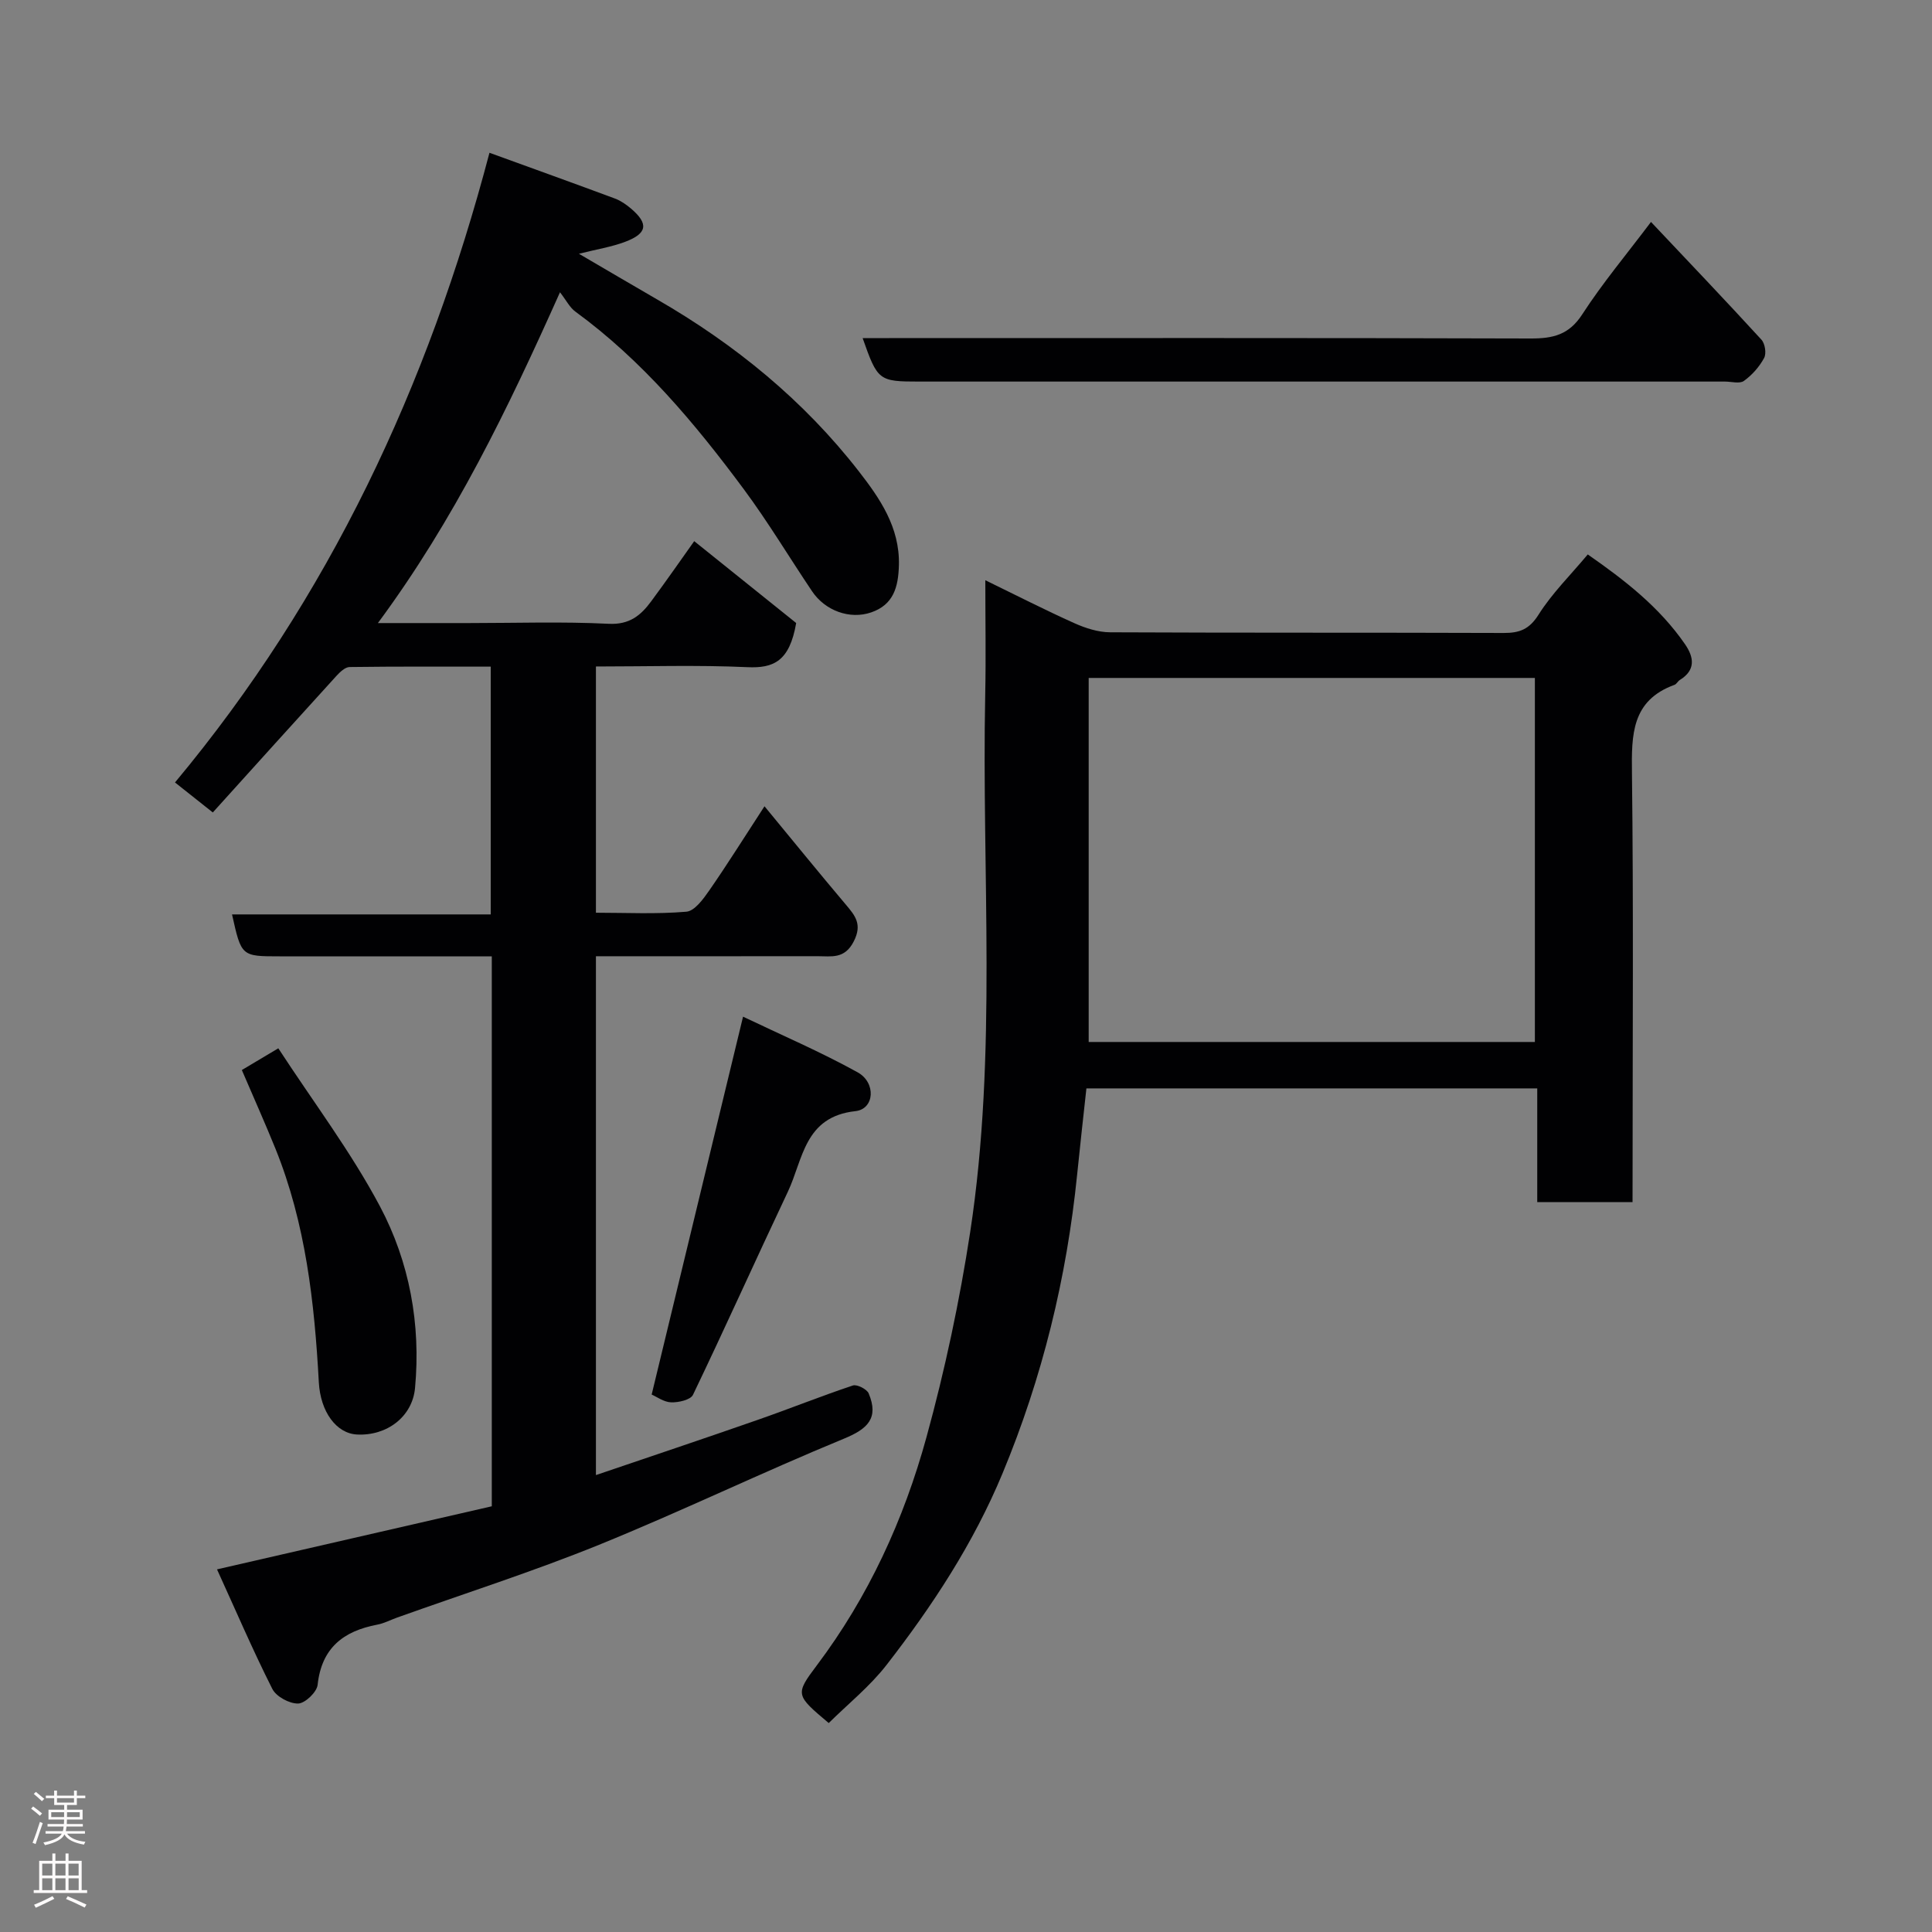 <svg enable-background="new 0 0 400 400" viewBox="0 0 400 400" xmlns="http://www.w3.org/2000/svg"><rect x="0" y="0" width="400" height="400" fill="#808080" stroke="none"/><g fill="#010103"><path d="m44.93 324.92c19.75-4.53 38.28-8.78 56.89-13.06 0-37.97 0-75.58 0-113.86-4.72 0-9.32 0-13.92 0-10 0-20 0-30 0-7.93 0-7.93 0-9.86-8.68h53.56c0-17.23 0-33.95 0-51.3-9.68 0-19.45-.05-29.21.08-.93.01-2.01 1.04-2.74 1.84-8.57 9.41-17.1 18.87-25.59 28.27-2.76-2.19-4.94-3.91-7.83-6.21 31.9-38.26 52.4-82.08 65.11-130.37 8.92 3.24 17.47 6.31 25.99 9.48 1.2.45 2.33 1.24 3.32 2.08 3.67 3.13 3.39 5.14-1.23 6.88-2.85 1.07-5.92 1.55-9.56 2.47 5.64 3.29 10.9 6.4 16.2 9.46 16.12 9.3 30.36 20.92 41.77 35.61 4.28 5.51 8.48 11.53 8.28 19.39-.12 4.61-1.15 8.21-5.74 9.79-4.45 1.53-9.55-.37-12.23-4.36-4.74-7.04-9.1-14.34-14.15-21.15-10.12-13.64-20.99-26.63-34.86-36.76-1.17-.85-1.88-2.32-3.19-4.01-10.8 24.15-21.84 47.05-37.7 68.49h18.79c9.67 0 19.35-.33 28.99.15 4.31.22 6.65-1.74 8.8-4.65 3.29-4.45 6.44-8.99 8.91-12.46 7.45 5.99 14.92 11.98 21.11 16.95-1.37 7.94-4.68 9.39-10.11 9.14-10.3-.47-20.64-.14-31.35-.14v50.98c6.2 0 12.5.32 18.72-.21 1.71-.14 3.5-2.61 4.73-4.38 3.71-5.34 7.16-10.87 11.45-17.45 5.81 7.04 11.24 13.73 16.8 20.31 1.98 2.34 3.49 4.12 1.68 7.67-1.89 3.71-4.64 3.06-7.5 3.06-15.16.02-30.32.01-45.88.01v107.42c11.35-3.86 22.43-7.57 33.46-11.42 6.61-2.3 13.1-4.92 19.74-7.13.85-.28 2.89.75 3.27 1.64 2.14 5.11-.18 7.35-5.14 9.38-17.03 7.01-33.64 15.04-50.7 21.97-13.71 5.56-27.84 10.07-41.79 15.06-1.38.49-2.71 1.21-4.13 1.47-7 1.33-11.51 4.82-12.33 12.46-.16 1.51-2.6 3.83-4.03 3.87-1.81.04-4.54-1.43-5.35-3.03-4.05-8.03-7.61-16.34-11.45-24.75z"/><path d="m338 248.88c-6.89 0-13.04 0-19.73 0 0-7.74 0-15.47 0-23.54-31.27 0-61.99 0-93.34 0-.64 5.9-1.32 11.87-1.92 17.85-2.16 21.38-7.19 42-15.46 61.89-6.02 14.48-14.49 27.38-24.01 39.64-3.44 4.43-7.94 8.04-11.96 12.02-6.82-5.75-7.02-5.9-2.5-11.9 10.75-14.27 18.06-30.26 22.74-47.3 3.83-13.94 6.86-28.19 9.05-42.48 5.64-36.94 2.35-74.21 3.11-111.34.16-7.65.02-15.31.02-23.59 6.39 3.11 12.33 6.15 18.41 8.88 2.31 1.04 4.95 1.89 7.44 1.9 27.16.13 54.31.04 81.47.14 3.27.01 5.3-.74 7.22-3.79 2.77-4.4 6.58-8.15 10.19-12.47 7.62 5.3 14.83 10.89 20.13 18.58 1.88 2.72 2.25 5.37-1.08 7.42-.42.26-.67.85-1.1 1-8.9 3.24-8.9 10.35-8.8 18.26.33 27.65.13 55.31.13 82.97-.01 1.8-.01 3.6-.01 5.86zm-20.22-108.52c-31.12 0-61.82 0-92.38 0v75.37h92.38c0-25.19 0-50.11 0-75.37z"/><path d="m341.82 45.95c7.71 8.17 15.38 16.2 22.87 24.38.74.81 1.06 2.86.55 3.79-.99 1.83-2.5 3.54-4.19 4.75-.88.63-2.58.13-3.92.13-55.61 0-111.21 0-166.82 0-8.37 0-8.61-.18-11.71-9h5.46c44.28 0 88.57-.06 132.85.08 4.61.01 7.93-.74 10.68-5 4.23-6.53 9.26-12.52 14.23-19.13z"/><path d="m153.84 210.49c7.84 3.75 15.99 7.25 23.72 11.52 3.88 2.15 3.5 7.61-.45 8.04-10.6 1.15-10.83 9.99-13.99 16.68-6.62 13.99-12.95 28.11-19.65 42.06-.5 1.04-2.99 1.6-4.52 1.55-1.5-.05-2.97-1.15-4.03-1.61 6.19-25.61 12.38-51.22 18.92-78.24z"/><path d="m50.07 221.54c2.19-1.3 4.38-2.62 7.55-4.5 7.26 11.13 15.05 21.44 21.04 32.71 6.12 11.53 8.49 24.41 7.27 37.61-.55 5.99-5.86 9.96-12.02 9.64-4.28-.22-7.56-4.7-7.9-10.8-.9-16.52-2.72-32.89-8.99-48.4-2.14-5.28-4.47-10.48-6.95-16.26z"/></g><path d="m6.44 374.46.42-.45c.65.47 1.27.95 1.85 1.44l-.45.49c-.65-.56-1.25-1.06-1.82-1.48m.93 7.33-.63-.26c.55-1.36 1.05-2.8 1.52-4.33.19.1.38.19.59.27-.46 1.29-.95 2.73-1.48 4.32m-.38-10.38.44-.42c.43.34 1.01.82 1.74 1.44l-.49.49c-.53-.51-1.09-1.01-1.69-1.51m2.5.35h1.72v-1.04h.59v1.04h3.52v-1.04h.59v1.04h1.75v.53h-1.75v1.42h-2.03v.97h3.22v2.03h-3.24c0 .35-.01.66-.03.93h3.32v.53h-3.37c-.03.27-.08.58-.15.94h3.96v.53h-3.71c.67.92 1.93 1.48 3.79 1.68-.13.24-.23.44-.29.59-2.13-.38-3.48-1.08-4.04-2.12-.43.97-1.77 1.72-4.03 2.23-.09-.19-.2-.37-.33-.55 2.1-.42 3.37-1.03 3.81-1.83h-3.36v-.53h3.58c.08-.29.13-.61.16-.94h-3.33v-.53h3.39c.02-.27.04-.58.04-.93h-3.23v-2.03h3.25v-.97h-2.07v-1.42h-1.73zm1.12 3.44v1h2.65c.01-.3.02-.44.01-.4v-.25-.35zm1.19-2h3.52v-.91h-3.52zm4.71 2h-2.63v.59c0 .16-.01.28-.01.4h2.64z" fill="#fcfafa"/><path d="m13.56 383.74h.63v1.52h2.72v6.07h1.13v.6h-11.06v-.6h1.13v-6.07h2.73v-1.52h.63v1.52h2.1v-1.52zm-2.69 8.83.38.56c-1.24.63-2.53 1.25-3.85 1.85-.1-.21-.21-.42-.34-.63 1.36-.55 2.63-1.15 3.81-1.78m-2.13-4.27h2.1v-2.45h-2.1zm0 3.04h2.1v-2.46h-2.1zm2.72-3.04h2.1v-2.45h-2.1zm0 3.04h2.1v-2.46h-2.1zm6.07 3.6c-1.41-.71-2.7-1.3-3.86-1.78l.35-.56c1.45.62 2.75 1.19 3.88 1.72zm-1.25-9.09h-2.1v2.45h2.1zm-2.09 5.49h2.1v-2.46h-2.1z" fill="#fcfafa"/></svg>